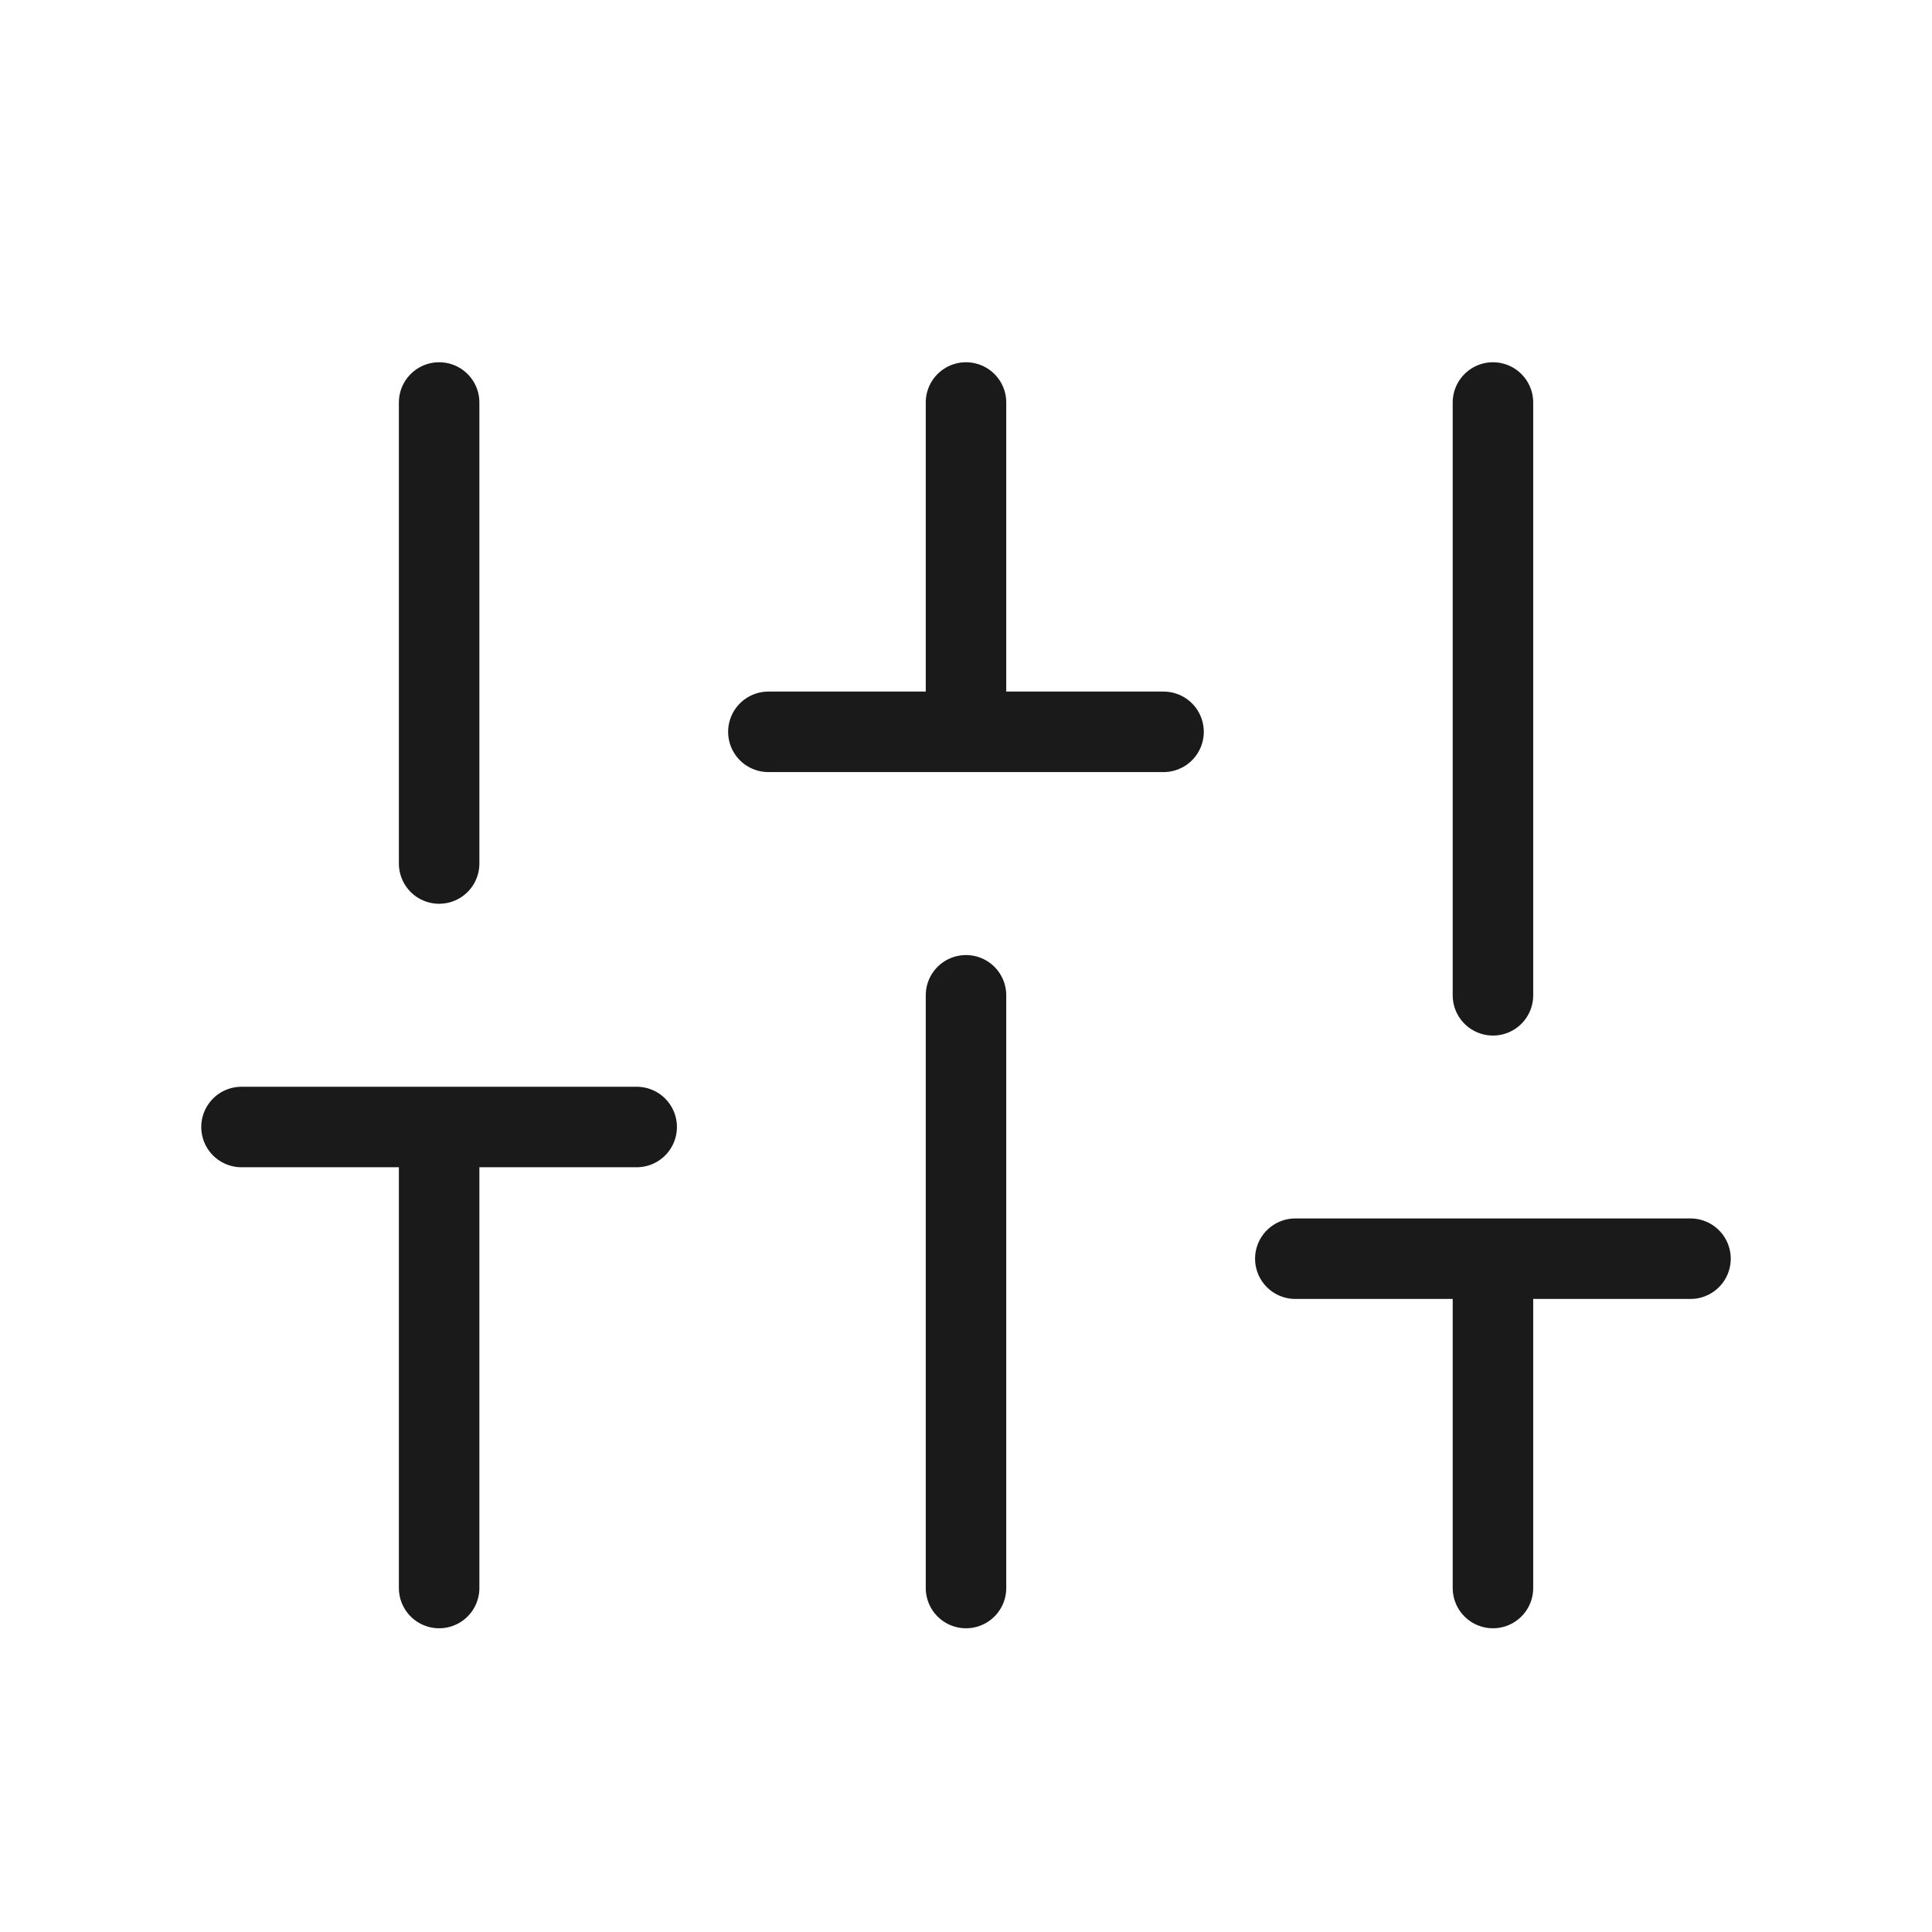 <svg width="24" height="24" viewBox="0 0 24 24" fill="none" xmlns="http://www.w3.org/2000/svg">
<path d="M5.455 19.727V14M5.455 10.727V5M12 19.727V12.364M12 9.091V5M18.546 19.727V15.636M18.546 12.364V5M3 14H7.909M9.545 9.091H14.454M16.091 15.636H21" stroke="#1A1A1A" stroke-linecap="round" stroke-linejoin="round"/>
</svg>
